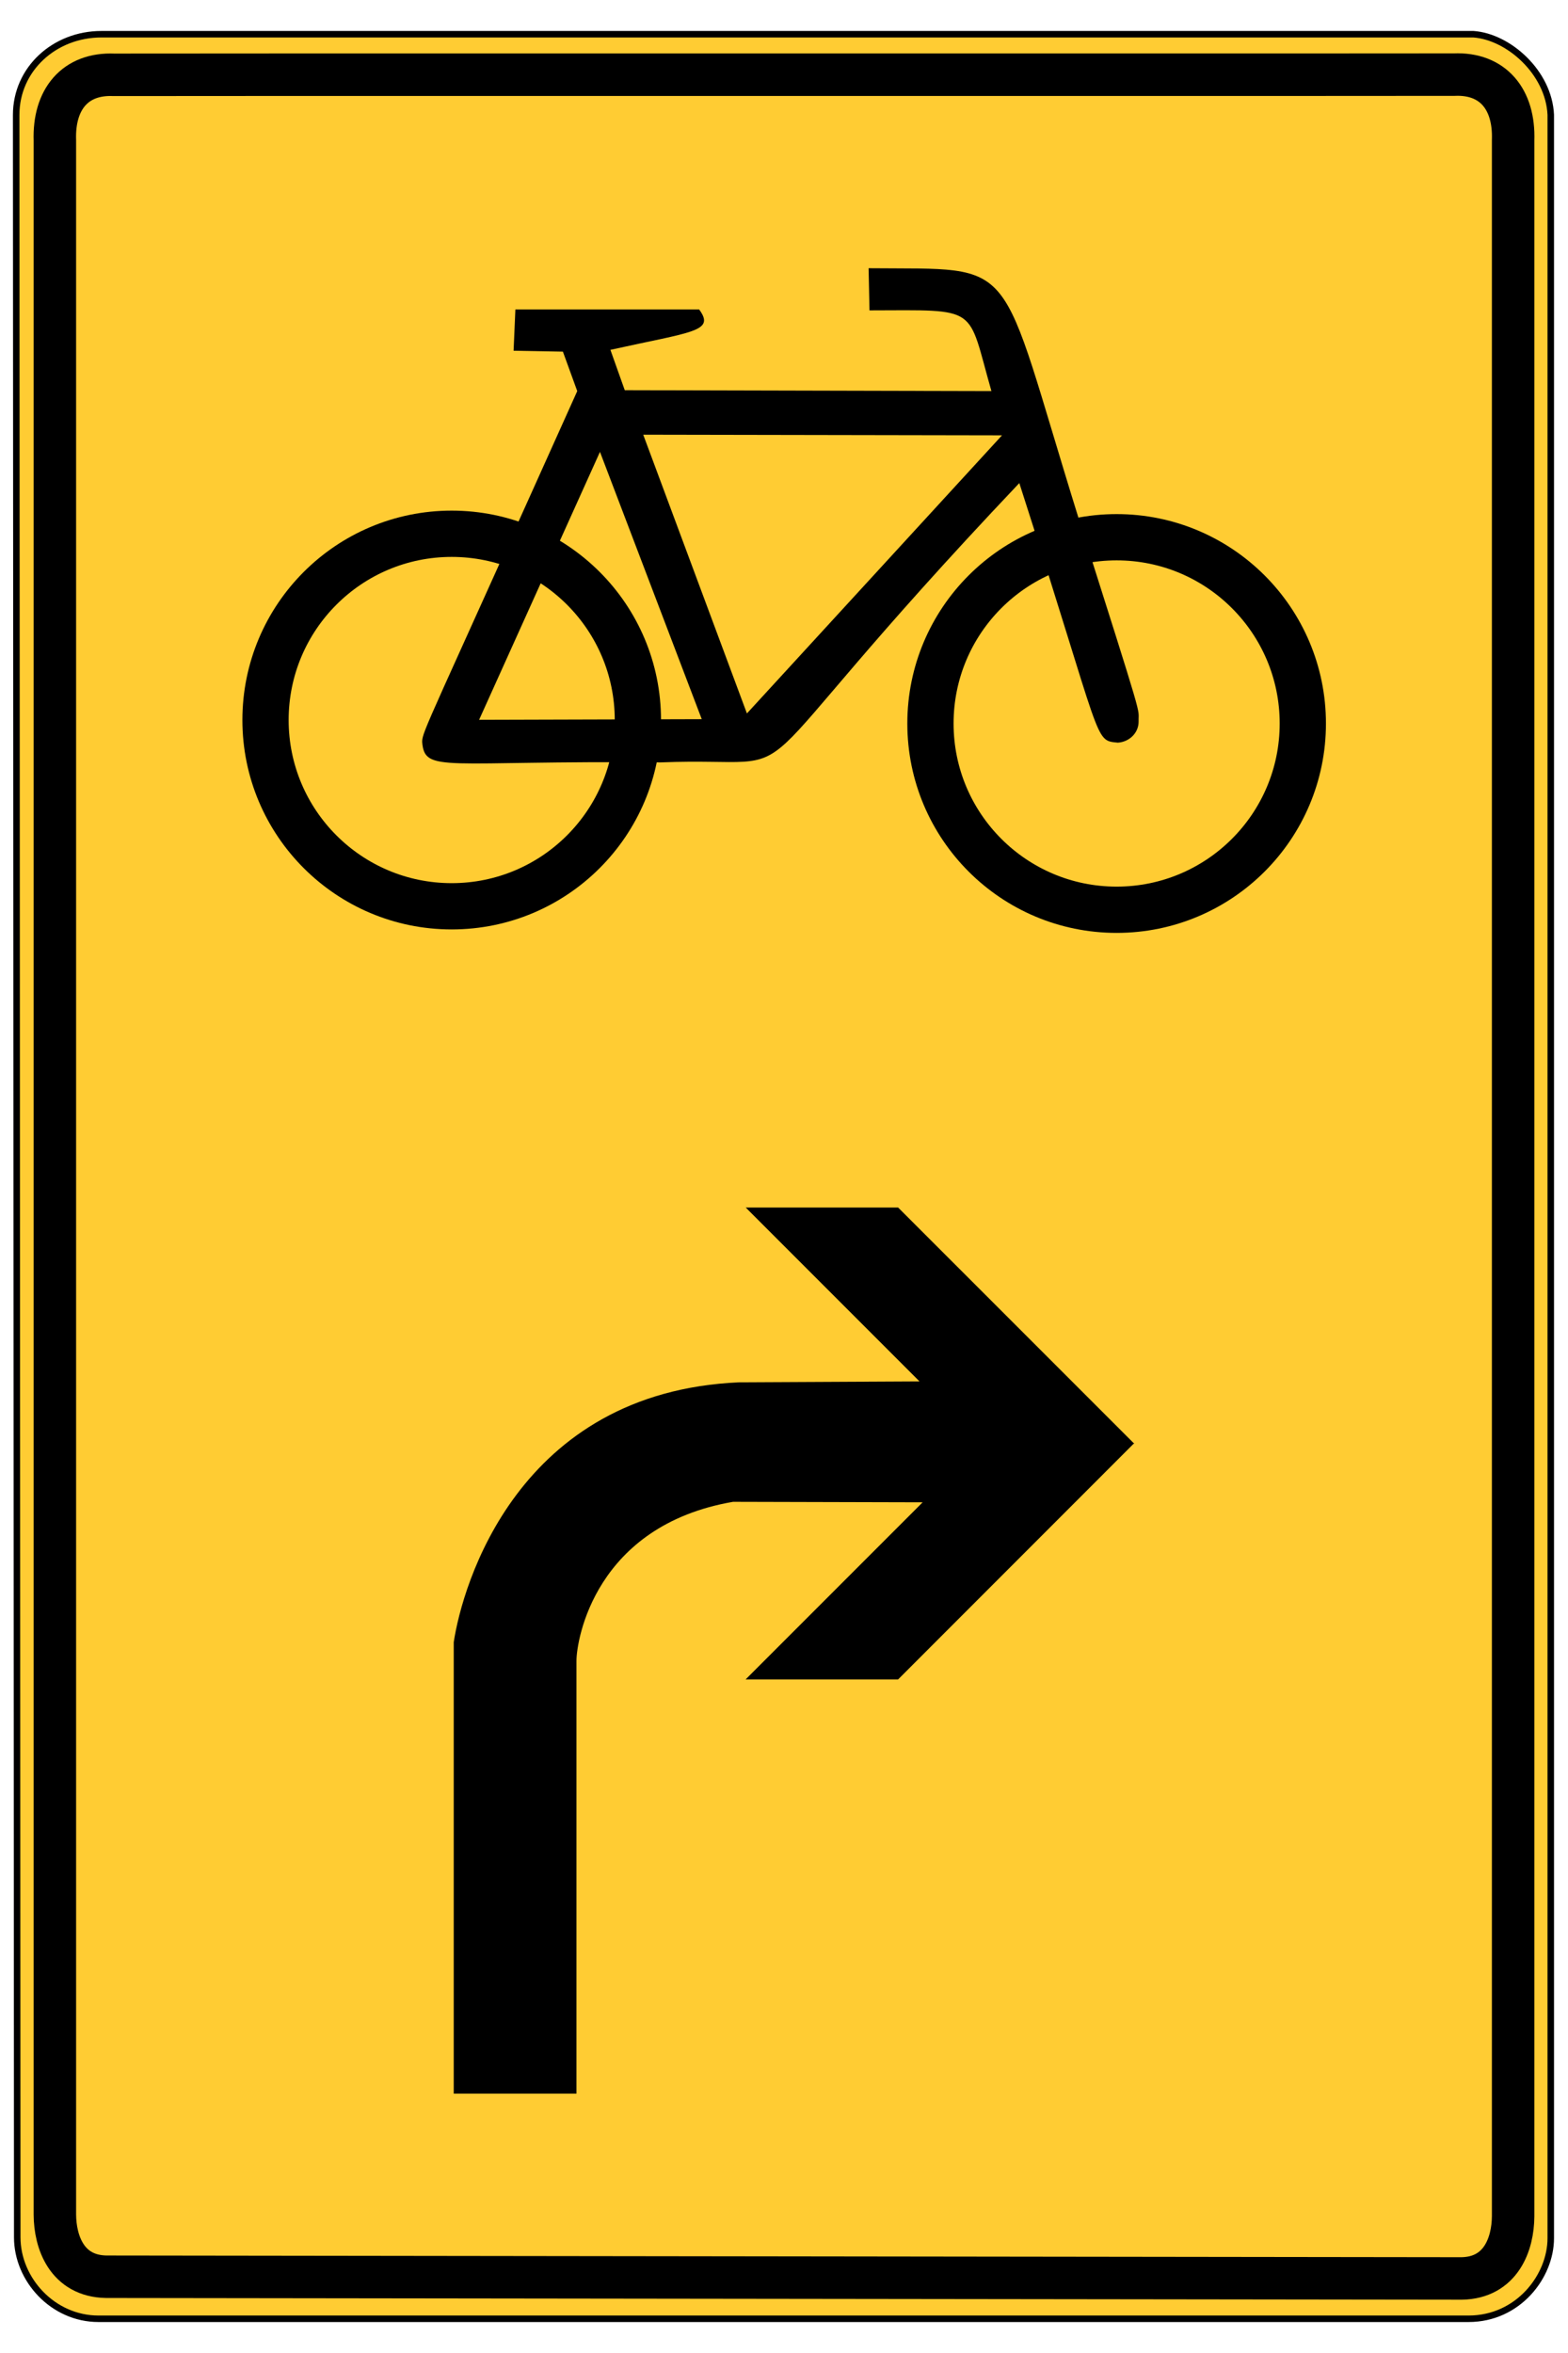 <?xml version="1.0" encoding="UTF-8" standalone="no"?>
<!-- Created with Inkscape (http://www.inkscape.org/) -->
<svg
   xmlns:svg="http://www.w3.org/2000/svg"
   xmlns="http://www.w3.org/2000/svg"
   version="1.0"
   width="480"
   height="720"
   id="svg2">
  <defs
     id="defs4" />
  <path
     d="M 31.042,10.47 L 451.055,10.47 C 461.871,11.254 474.127,22.205 474.722,35.107 L 474.722,684.894 C 474.722,696.508 464.782,709.53 449.557,709.53 L 30.143,709.53 C 16.204,709.53 5.278,697.539 5.278,684.597 L 4.95,35.172 C 4.95,21.115 16.683,10.47 31.042,10.47 z "
     style="fill:#fc3;fill-opacity:1;fill-rule:evenodd;stroke:black;stroke-width:1.991;stroke-linecap:butt;stroke-linejoin:miter;stroke-miterlimit:4;stroke-dasharray:none;stroke-opacity:1"
     id="path3669" />
  <path
     d="M 393.833,22.864 L 84.477,22.864 L 34.853,22.894 C 23.078,22.386 16.357,30.317 16.799,43.009 L 16.799,677.631 C 16.846,686.188 20.532,696.458 32.506,696.666 L 447.462,697.19 C 459.437,696.982 463.154,686.712 463.201,678.156 L 463.201,42.947 C 463.643,30.256 456.922,22.324 445.147,22.833 L 393.833,22.864 z "
     style="fill:#fc3;fill-opacity:1;fill-rule:evenodd;stroke:black;stroke-width:13;stroke-linecap:butt;stroke-linejoin:miter;stroke-miterlimit:4;stroke-dasharray:none;stroke-opacity:1"
     id="path2774" />
  <path
     d="M 228.28,369.496 L 281.483,422.699 L 226.388,422.977 C 158.377,425.891 141.499,485.232 138.898,502.512 L 138.898,640.646 L 176.468,640.646 L 176.468,508.205 C 176.468,501.799 182.148,466.821 224.404,459.546 L 282.447,459.694 L 228.243,513.898 L 274.918,513.898 L 347.036,441.762 L 347.221,441.762 L 347.128,441.669 L 347.184,441.614 L 347.073,441.614 L 274.937,369.496 L 228.28,369.496 z "
     style="fill:black;fill-opacity:1;fill-rule:evenodd;stroke:none;stroke-width:1px;stroke-linecap:butt;stroke-linejoin:miter;stroke-opacity:1"
     id="path1885" />
  <g
     transform="matrix(-0.354,0,0,0.354,417.936,76.6)"
     id="g4569">
    <circle
       cx="215"
       cy="409"
       r="161"
       style="fill:none;stroke:black;stroke-width:40px"
       id="circle4558" />
    <circle
       cx="790"
       cy="406"
       r="161"
       style="fill:none;stroke:black;stroke-width:40px"
       id="circle4560" />
    <path
       d="M 429.484,15.467 C 296.918,16.759 319.4,1.771 248.078,230.985 C 189.975,414.126 196.304,394.154 196,407 C 195.787,416.98 203.843,424.893 213.967,425.57 C 235.021,423.442 226.165,427.847 299.157,201.181 C 565.87,482.536 465.806,436.912 609.341,442.626 C 797.983,440.817 813.316,452.445 815.555,424.795 C 815.297,415.406 810.904,409.807 681.438,121.675 L 693.842,87.565 L 736.48,86.789 L 734.93,51.128 L 576.005,51.128 C 561.965,70.337 581.69,70.251 652.754,86.014 L 640.35,120.9 L 323.276,121.675 C 344.638,47.08 332.579,51.731 428.709,51.904 L 429.484,15.467 z M 314.114,159.91 L 624.378,159.36 L 534.709,400.309 L 314.114,159.91 z M 661.785,174.213 L 573.767,405.26 L 766.307,405.81 L 661.785,174.213 z "
       style="fill:black;fill-rule:evenodd;stroke:none"
       id="path4562" />
  </g>
</svg>
